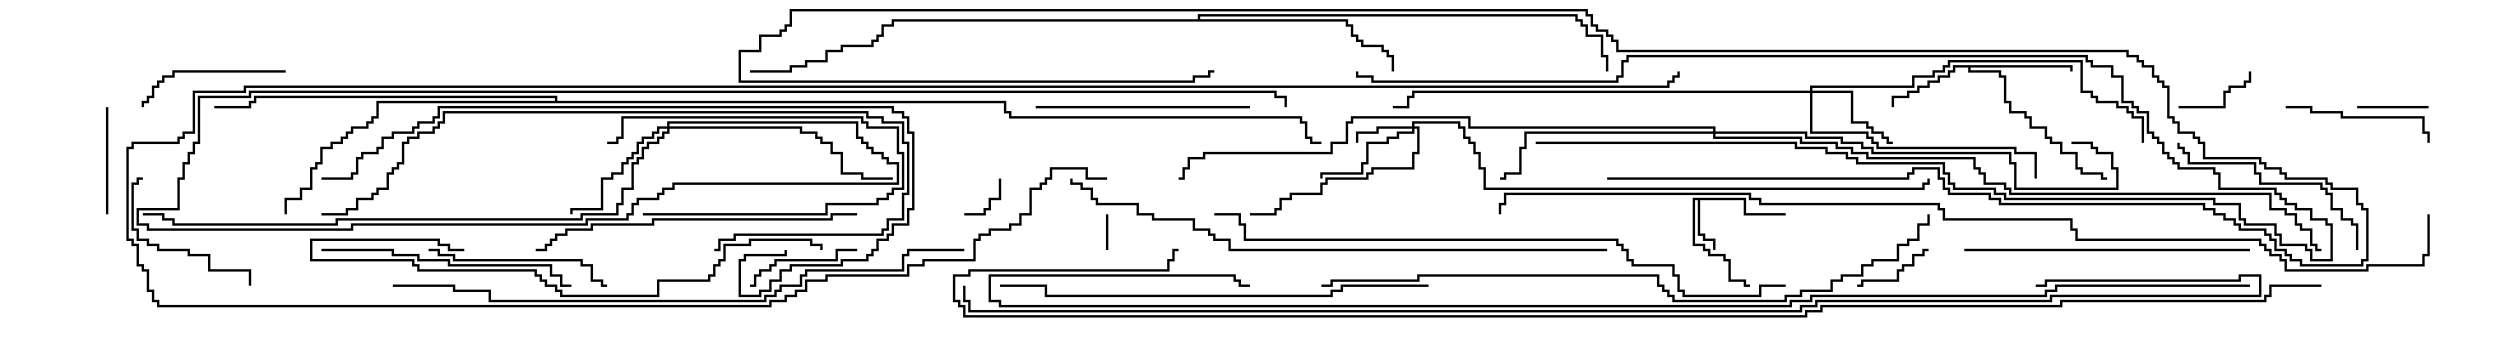 <svg version="1.1" width="105" height="15" xmlns="http://www.w3.org/2000/svg"><path d="M73.336,8.307L73.336,8.95L75,8.95L75,9.05L73.236,9.05L73.236,8.407L71.407,8.407L71.407,9.807L71.621,9.807L71.621,10.021L72.05,10.021L72.05,10.5L71.95,10.5L71.95,10.121L71.521,10.121L71.521,9.907L71.307,9.907L71.307,8.407L71.193,8.407L71.193,10.236L71.621,10.236L71.621,10.45L71.836,10.45L71.836,10.664L72.479,10.664L72.479,10.879L72.693,10.879L72.693,11.736L73.336,11.736L73.336,11.95L73.5,11.95L73.5,12.05L73.236,12.05L73.236,11.836L72.593,11.836L72.593,10.979L72.379,10.979L72.379,10.764L71.736,10.764L71.736,10.55L71.521,10.55L71.521,10.336L71.093,10.336L71.093,8.307z" stroke="none"/><path d="M87.05,2.736L87.05,3L86.95,3L86.95,2.836L82.764,2.836L82.764,2.95L84.05,2.95L84.05,3.164L84.264,3.164L84.264,4.236L84.479,4.236L84.479,4.664L85.121,4.664L85.121,4.879L85.336,4.879L85.336,5.307L85.979,5.307L85.979,5.736L86.193,5.736L86.193,5.95L86.621,5.95L86.621,6.379L87.264,6.379L87.264,7.021L87.479,7.021L87.479,7.236L88.336,7.236L88.336,7.45L88.5,7.45L88.5,7.55L88.236,7.55L88.236,7.336L87.379,7.336L87.379,7.121L87.164,7.121L87.164,6.479L86.521,6.479L86.521,6.05L86.093,6.05L86.093,5.836L85.879,5.836L85.879,5.407L85.236,5.407L85.236,4.979L85.021,4.979L85.021,4.764L84.379,4.764L84.379,4.336L84.164,4.336L84.164,3.264L83.95,3.264L83.95,3.05L82.664,3.05L82.664,2.836L82.121,2.836L82.121,3.05L81.907,3.05L81.907,3.264L81.479,3.264L81.479,3.479L81.05,3.479L81.05,3.693L80.621,3.693L80.621,3.907L80.193,3.907L80.193,4.121L79.55,4.121L79.55,4.5L79.45,4.5L79.45,4.021L80.093,4.021L80.093,3.807L80.521,3.807L80.521,3.593L80.95,3.593L80.95,3.379L81.379,3.379L81.379,3.164L81.807,3.164L81.807,2.95L82.021,2.95L82.021,2.736z" stroke="none"/><path d="M50.307,0.807L50.307,0.593L66.264,0.593L66.264,0.807L66.479,0.807L66.479,1.021L66.693,1.021L66.693,1.45L67.336,1.45L67.336,2.307L67.55,2.307L67.55,3L67.45,3L67.45,2.407L67.236,2.407L67.236,1.55L66.593,1.55L66.593,1.121L66.379,1.121L66.379,0.907L66.164,0.907L66.164,0.693L50.407,0.693L50.407,0.807L56.621,0.807L56.621,1.021L56.836,1.021L56.836,1.45L57.05,1.45L57.05,1.664L57.264,1.664L57.264,1.879L58.121,1.879L58.121,2.093L58.336,2.093L58.336,2.307L58.55,2.307L58.55,3L58.45,3L58.45,2.407L58.236,2.407L58.236,2.193L58.021,2.193L58.021,1.979L57.164,1.979L57.164,1.764L56.95,1.764L56.95,1.55L56.736,1.55L56.736,1.121L56.521,1.121L56.521,0.907L37.55,0.907L37.55,1.121L37.121,1.121L37.121,1.55L36.907,1.55L36.907,1.764L36.693,1.764L36.693,1.979L35.407,1.979L35.407,2.193L34.764,2.193L34.764,2.621L33.907,2.621L33.907,2.836L33.264,2.836L33.264,3.05L31.5,3.05L31.5,2.95L33.164,2.95L33.164,2.736L33.807,2.736L33.807,2.521L34.664,2.521L34.664,2.093L35.307,2.093L35.307,1.879L36.593,1.879L36.593,1.664L36.807,1.664L36.807,1.45L37.021,1.45L37.021,1.021L37.45,1.021L37.45,0.807z" stroke="none"/><path d="M23.307,4.236L23.307,4.121L10.764,4.121L10.764,4.336L10.55,4.336L10.55,4.55L9,4.55L9,4.45L10.45,4.45L10.45,4.236L10.664,4.236L10.664,4.021L23.407,4.021L23.407,4.236L42.264,4.236L42.264,4.664L42.479,4.664L42.479,4.879L54.693,4.879L54.693,5.093L54.907,5.093L54.907,5.736L55.121,5.736L55.121,5.95L55.5,5.95L55.5,6.05L55.021,6.05L55.021,5.836L54.807,5.836L54.807,5.193L54.593,5.193L54.593,4.979L42.379,4.979L42.379,4.764L42.164,4.764L42.164,4.336L15.907,4.336L15.907,4.979L15.693,4.979L15.693,5.193L15.479,5.193L15.479,5.407L14.836,5.407L14.836,5.621L14.621,5.621L14.621,5.836L14.407,5.836L14.407,6.05L13.979,6.05L13.979,6.264L13.55,6.264L13.55,6.907L13.336,6.907L13.336,7.121L13.121,7.121L13.121,7.979L12.693,7.979L12.693,8.407L12.05,8.407L12.05,9L11.95,9L11.95,8.307L12.593,8.307L12.593,7.879L13.021,7.879L13.021,7.021L13.236,7.021L13.236,6.807L13.45,6.807L13.45,6.164L13.879,6.164L13.879,5.95L14.307,5.95L14.307,5.736L14.521,5.736L14.521,5.521L14.736,5.521L14.736,5.307L15.379,5.307L15.379,5.093L15.593,5.093L15.593,4.879L15.807,4.879L15.807,4.236z" stroke="none"/><path d="M59.307,5.307L59.307,5.093L61.336,5.093L61.336,5.307L61.55,5.307L61.55,5.736L61.764,5.736L61.764,5.95L61.979,5.95L61.979,6.379L62.193,6.379L62.193,7.021L62.407,7.021L62.407,7.879L80.736,7.879L80.736,7.664L80.95,7.664L80.95,7.5L81.05,7.5L81.05,7.764L80.836,7.764L80.836,7.979L62.307,7.979L62.307,7.121L62.093,7.121L62.093,6.479L61.879,6.479L61.879,6.05L61.664,6.05L61.664,5.836L61.45,5.836L61.45,5.407L61.236,5.407L61.236,5.193L59.407,5.193L59.407,5.307L59.621,5.307L59.621,6.479L59.407,6.479L59.407,7.121L57.693,7.121L57.693,7.336L57.479,7.336L57.479,7.55L55.764,7.55L55.764,7.764L55.55,7.764L55.55,8.193L54.264,8.193L54.264,8.407L53.836,8.407L53.836,8.836L53.621,8.836L53.621,9.05L52.5,9.05L52.5,8.95L53.521,8.95L53.521,8.736L53.736,8.736L53.736,8.307L54.164,8.307L54.164,8.093L55.45,8.093L55.45,7.664L55.664,7.664L55.664,7.45L57.379,7.45L57.379,7.236L57.593,7.236L57.593,7.021L59.307,7.021L59.307,6.379L59.521,6.379L59.521,5.407L59.407,5.407L59.407,5.621L58.764,5.621L58.764,5.836L58.336,5.836L58.336,6.05L57.479,6.05L57.479,6.907L57.264,6.907L57.264,7.336L55.55,7.336L55.55,7.5L55.45,7.5L55.45,7.236L57.164,7.236L57.164,6.807L57.379,6.807L57.379,5.95L58.236,5.95L58.236,5.736L58.664,5.736L58.664,5.521L59.307,5.521L59.307,5.407L57.907,5.407L57.907,5.621L57.05,5.621L57.05,6L56.95,6L56.95,5.521L57.807,5.521L57.807,5.307z" stroke="none"/><path d="M76.021,3.807L76.021,3.593L80.307,3.593L80.307,3.164L81.164,3.164L81.164,2.95L81.593,2.95L81.593,2.736L81.807,2.736L81.807,2.521L87.479,2.521L87.479,3.807L87.907,3.807L87.907,4.021L88.121,4.021L88.121,4.236L88.979,4.236L88.979,4.45L89.407,4.45L89.407,4.664L89.621,4.664L89.621,4.879L90.05,4.879L90.05,6L89.95,6L89.95,4.979L89.521,4.979L89.521,4.764L89.307,4.764L89.307,4.55L88.879,4.55L88.879,4.336L88.021,4.336L88.021,4.121L87.807,4.121L87.807,3.907L87.379,3.907L87.379,2.621L81.907,2.621L81.907,2.836L81.693,2.836L81.693,3.05L81.264,3.05L81.264,3.264L80.407,3.264L80.407,3.693L76.121,3.693L76.121,3.807L77.836,3.807L77.836,5.093L78.479,5.093L78.479,5.307L78.693,5.307L78.693,5.521L79.121,5.521L79.121,5.736L79.336,5.736L79.336,5.95L79.5,5.95L79.5,6.05L79.236,6.05L79.236,5.836L79.021,5.836L79.021,5.621L78.593,5.621L78.593,5.407L78.379,5.407L78.379,5.193L77.736,5.193L77.736,3.907L76.121,3.907L76.121,5.521L78.479,5.521L78.479,5.736L78.693,5.736L78.693,5.95L78.907,5.95L78.907,6.164L84.693,6.164L84.693,6.379L85.55,6.379L85.55,7.5L85.45,7.5L85.45,6.479L84.593,6.479L84.593,6.264L78.807,6.264L78.807,6.05L78.593,6.05L78.593,5.836L78.379,5.836L78.379,5.621L76.021,5.621L76.021,3.907L59.407,3.907L59.407,4.121L59.193,4.121L59.193,4.55L58.5,4.55L58.5,4.45L59.093,4.45L59.093,4.021L59.307,4.021L59.307,3.807z" stroke="none"/><path d="M28.021,5.307L28.021,5.093L36.05,5.093L36.05,5.736L36.264,5.736L36.264,5.95L36.479,5.95L36.479,6.164L36.693,6.164L36.693,6.379L37.121,6.379L37.121,6.593L37.336,6.593L37.336,6.807L37.764,6.807L37.764,7.764L28.336,7.764L28.336,7.979L27.907,7.979L27.907,8.193L27.693,8.193L27.693,8.407L26.836,8.407L26.836,8.621L26.621,8.621L26.621,9.05L26.407,9.05L26.407,9.264L24.693,9.264L24.693,9.479L14.836,9.479L14.836,9.693L6.164,9.693L6.164,9.479L5.736,9.479L5.736,8.736L7.45,8.736L7.45,7.45L7.664,7.45L7.664,6.807L7.879,6.807L7.879,6.379L8.093,6.379L8.093,5.95L8.307,5.95L8.307,4.021L10.45,4.021L10.45,3.807L53.621,3.807L53.621,4.021L54.05,4.021L54.05,4.5L53.95,4.5L53.95,4.121L53.521,4.121L53.521,3.907L10.55,3.907L10.55,4.121L8.407,4.121L8.407,6.05L8.193,6.05L8.193,6.479L7.979,6.479L7.979,6.907L7.764,6.907L7.764,7.55L7.55,7.55L7.55,8.836L5.836,8.836L5.836,9.379L6.264,9.379L6.264,9.593L14.736,9.593L14.736,9.379L24.593,9.379L24.593,9.164L26.307,9.164L26.307,8.95L26.521,8.95L26.521,8.521L26.736,8.521L26.736,8.307L27.593,8.307L27.593,8.093L27.807,8.093L27.807,7.879L28.236,7.879L28.236,7.664L37.664,7.664L37.664,6.907L37.236,6.907L37.236,6.693L37.021,6.693L37.021,6.479L36.593,6.479L36.593,6.264L36.379,6.264L36.379,6.05L36.164,6.05L36.164,5.836L35.95,5.836L35.95,5.193L28.121,5.193L28.121,5.307L33.693,5.307L33.693,5.521L34.336,5.521L34.336,5.736L34.55,5.736L34.55,5.95L34.979,5.95L34.979,6.379L35.407,6.379L35.407,7.236L36.264,7.236L36.264,7.45L37.5,7.45L37.5,7.55L36.164,7.55L36.164,7.336L35.307,7.336L35.307,6.479L34.879,6.479L34.879,6.05L34.45,6.05L34.45,5.836L34.236,5.836L34.236,5.621L33.593,5.621L33.593,5.407L28.121,5.407L28.121,5.621L27.907,5.621L27.907,5.836L27.693,5.836L27.693,6.05L27.264,6.05L27.264,6.264L27.05,6.264L27.05,6.693L26.836,6.693L26.836,6.907L26.621,6.907L26.621,7.979L26.193,7.979L26.193,8.621L25.979,8.621L25.979,9.05L24.479,9.05L24.479,9.264L14.193,9.264L14.193,9.479L7.236,9.479L7.236,9.264L6.807,9.264L6.807,9.05L6,9.05L6,8.95L6.907,8.95L6.907,9.164L7.336,9.164L7.336,9.379L14.093,9.379L14.093,9.164L24.379,9.164L24.379,8.95L25.879,8.95L25.879,8.521L26.093,8.521L26.093,7.879L26.521,7.879L26.521,6.807L26.736,6.807L26.736,6.593L26.95,6.593L26.95,6.164L27.164,6.164L27.164,5.95L27.593,5.95L27.593,5.736L27.807,5.736L27.807,5.521L28.021,5.521L28.021,5.407L27.693,5.407L27.693,5.621L27.479,5.621L27.479,5.836L27.05,5.836L27.05,6.05L26.836,6.05L26.836,6.479L26.621,6.479L26.621,6.693L26.407,6.693L26.407,6.907L26.193,6.907L26.193,7.336L25.764,7.336L25.764,7.55L25.336,7.55L25.336,8.836L24.05,8.836L24.05,9L23.95,9L23.95,8.736L25.236,8.736L25.236,7.45L25.664,7.45L25.664,7.236L26.093,7.236L26.093,6.807L26.307,6.807L26.307,6.593L26.521,6.593L26.521,6.379L26.736,6.379L26.736,5.95L26.95,5.95L26.95,5.736L27.379,5.736L27.379,5.521L27.593,5.521L27.593,5.307z" stroke="none"/><path d="M71.95,5.521L71.95,5.407L61.664,5.407L61.664,4.979L56.836,4.979L56.836,5.193L56.621,5.193L56.621,6.05L55.979,6.05L55.979,6.479L50.621,6.479L50.621,6.693L49.979,6.693L49.979,7.121L49.764,7.121L49.764,7.55L49.5,7.55L49.5,7.45L49.664,7.45L49.664,7.021L49.879,7.021L49.879,6.593L50.521,6.593L50.521,6.379L55.879,6.379L55.879,5.95L56.521,5.95L56.521,5.093L56.736,5.093L56.736,4.879L61.764,4.879L61.764,5.307L72.05,5.307L72.05,5.521L75.907,5.521L75.907,5.736L77.407,5.736L77.407,5.95L78.264,5.95L78.264,6.164L78.693,6.164L78.693,6.379L84.479,6.379L84.479,6.807L84.693,6.807L84.693,7.879L88.879,7.879L88.879,7.121L88.664,7.121L88.664,6.479L88.021,6.479L88.021,6.264L87.807,6.264L87.807,6.05L87,6.05L87,5.95L87.907,5.95L87.907,6.164L88.121,6.164L88.121,6.379L88.764,6.379L88.764,7.021L88.979,7.021L88.979,7.979L84.593,7.979L84.593,6.907L84.379,6.907L84.379,6.479L78.593,6.479L78.593,6.264L78.164,6.264L78.164,6.05L77.307,6.05L77.307,5.836L75.807,5.836L75.807,5.621L72.05,5.621L72.05,5.736L75.693,5.736L75.693,5.95L77.193,5.95L77.193,6.164L77.836,6.164L77.836,6.379L78.479,6.379L78.479,6.593L82.979,6.593L82.979,7.021L83.193,7.021L83.193,7.236L83.407,7.236L83.407,7.664L84.264,7.664L84.264,7.879L84.479,7.879L84.479,8.093L95.407,8.093L95.407,8.736L96.05,8.736L96.05,8.95L96.479,8.95L96.479,9.379L96.693,9.379L96.693,9.593L97.121,9.593L97.121,10.236L97.336,10.236L97.336,10.45L97.5,10.45L97.5,10.55L97.236,10.55L97.236,10.336L97.021,10.336L97.021,9.693L96.593,9.693L96.593,9.479L96.379,9.479L96.379,9.05L95.95,9.05L95.95,8.836L95.307,8.836L95.307,8.193L84.379,8.193L84.379,7.979L84.164,7.979L84.164,7.764L83.307,7.764L83.307,7.336L83.093,7.336L83.093,7.121L82.879,7.121L82.879,6.693L78.379,6.693L78.379,6.479L77.736,6.479L77.736,6.264L77.093,6.264L77.093,6.05L75.593,6.05L75.593,5.836L71.95,5.836L71.95,5.621L64.121,5.621L64.121,6.264L63.907,6.264L63.907,7.336L63.264,7.336L63.264,7.55L63,7.55L63,7.45L63.164,7.45L63.164,7.236L63.807,7.236L63.807,6.164L64.021,6.164L64.021,5.521z" stroke="none"/><path d="M46.45,9L46.55,9L46.55,10.5L46.45,10.5z" stroke="none"/><path d="M40.5,9.05L40.5,8.95L41.307,8.95L41.307,8.736L41.521,8.736L41.521,8.307L41.95,8.307L41.95,7.5L42.05,7.5L42.05,8.407L41.621,8.407L41.621,8.836L41.407,8.836L41.407,9.05z" stroke="none"/><path d="M102,4.45L102,4.55L99,4.55L99,4.45z" stroke="none"/><path d="M27,9.05L27,8.95L34.664,8.95L34.664,8.521L36.807,8.521L36.807,8.307L37.236,8.307L37.236,8.093L37.45,8.093L37.45,7.879L37.879,7.879L37.879,6.479L37.664,6.479L37.664,5.407L36.379,5.407L36.379,5.193L36.164,5.193L36.164,4.979L26.193,4.979L26.193,5.836L25.979,5.836L25.979,6.05L25.5,6.05L25.5,5.95L25.879,5.95L25.879,5.736L26.093,5.736L26.093,4.879L36.264,4.879L36.264,5.093L36.479,5.093L36.479,5.307L37.764,5.307L37.764,6.379L37.979,6.379L37.979,7.979L37.55,7.979L37.55,8.193L37.336,8.193L37.336,8.407L36.907,8.407L36.907,8.621L34.764,8.621L34.764,9.05z" stroke="none"/><path d="M91.5,4.55L91.5,4.45L93.379,4.45L93.379,3.807L93.593,3.807L93.593,3.593L94.236,3.593L94.236,3.379L94.45,3.379L94.45,3L94.55,3L94.55,3.479L94.336,3.479L94.336,3.693L93.693,3.693L93.693,3.907L93.479,3.907L93.479,4.55z" stroke="none"/><path d="M81,10.45L81,10.55L80.836,10.55L80.836,10.764L80.407,10.764L80.407,11.193L79.979,11.193L79.979,11.407L79.764,11.407L79.764,11.836L78.264,11.836L78.264,12.05L78,12.05L78,11.95L78.164,11.95L78.164,11.736L79.664,11.736L79.664,11.307L79.879,11.307L79.879,11.093L80.307,11.093L80.307,10.664L80.736,10.664L80.736,10.45z" stroke="none"/><path d="M4.55,9L4.45,9L4.45,4.5L4.55,4.5z" stroke="none"/><path d="M36,10.45L36,10.55L35.193,10.55L35.193,10.979L32.621,10.979L32.621,11.193L32.407,11.193L32.407,11.407L31.979,11.407L31.979,11.621L31.764,11.621L31.764,12.05L31.5,12.05L31.5,11.95L31.664,11.95L31.664,11.521L31.879,11.521L31.879,11.307L32.307,11.307L32.307,11.093L32.521,11.093L32.521,10.879L35.093,10.879L35.093,10.45z" stroke="none"/><path d="M12,2.95L12,3.05L7.336,3.05L7.336,3.264L6.907,3.264L6.907,3.479L6.693,3.479L6.693,3.693L6.479,3.693L6.479,4.121L6.264,4.121L6.264,4.336L6.05,4.336L6.05,4.5L5.95,4.5L5.95,4.236L6.164,4.236L6.164,4.021L6.379,4.021L6.379,3.593L6.593,3.593L6.593,3.379L6.807,3.379L6.807,3.164L7.236,3.164L7.236,2.95z" stroke="none"/><path d="M96,4.55L96,4.45L97.121,4.45L97.121,4.664L98.407,4.664L98.407,4.879L101.836,4.879L101.836,5.521L102.05,5.521L102.05,6L101.95,6L101.95,5.621L101.736,5.621L101.736,4.979L98.307,4.979L98.307,4.764L97.021,4.764L97.021,4.55z" stroke="none"/><path d="M10.55,12L10.45,12L10.45,11.407L8.736,11.407L8.736,10.764L7.879,10.764L7.879,10.55L6.593,10.55L6.593,10.336L6.164,10.336L6.164,10.121L5.736,10.121L5.736,9.693L5.521,9.693L5.521,7.664L5.736,7.664L5.736,7.45L6,7.45L6,7.55L5.836,7.55L5.836,7.764L5.621,7.764L5.621,9.593L5.836,9.593L5.836,10.021L6.264,10.021L6.264,10.236L6.693,10.236L6.693,10.45L7.979,10.45L7.979,10.664L8.836,10.664L8.836,11.307L10.55,11.307z" stroke="none"/><path d="M18,10.55L18,10.45L18.479,10.45L18.479,10.664L19.121,10.664L19.121,10.879L24.479,10.879L24.479,11.093L24.907,11.093L24.907,11.736L25.336,11.736L25.336,11.95L25.5,11.95L25.5,12.05L25.236,12.05L25.236,11.836L24.807,11.836L24.807,11.193L24.379,11.193L24.379,10.979L19.021,10.979L19.021,10.764L18.379,10.764L18.379,10.55z" stroke="none"/><path d="M64.5,6.05L64.5,5.95L75.479,5.95L75.479,6.164L76.764,6.164L76.764,6.379L77.621,6.379L77.621,6.593L78.05,6.593L78.05,6.807L81.693,6.807L81.693,7.236L81.907,7.236L81.907,7.664L82.121,7.664L82.121,7.879L83.836,7.879L83.836,8.093L84.264,8.093L84.264,8.307L93.05,8.307L93.05,8.521L94.121,8.521L94.121,9.164L94.336,9.164L94.336,9.379L95.621,9.379L95.621,9.807L95.836,9.807L95.836,10.236L96.907,10.236L96.907,10.45L97.121,10.45L97.121,10.879L97.879,10.879L97.879,9.479L97.664,9.479L97.664,9.264L97.021,9.264L97.021,8.836L96.379,8.836L96.379,8.621L95.95,8.621L95.95,8.407L95.736,8.407L95.736,8.193L95.521,8.193L95.521,7.979L93.164,7.979L93.164,7.336L92.95,7.336L92.95,7.121L91.45,7.121L91.45,6.907L91.236,6.907L91.236,6.693L91.021,6.693L91.021,6.479L90.807,6.479L90.807,6.05L90.593,6.05L90.593,5.836L90.379,5.836L90.379,5.621L90.164,5.621L90.164,4.764L89.736,4.764L89.736,4.55L89.521,4.55L89.521,4.336L89.093,4.336L89.093,3.264L88.664,3.264L88.664,2.836L87.807,2.836L87.807,2.621L87.593,2.621L87.593,2.407L68.407,2.407L68.407,2.621L68.193,2.621L68.193,3.264L67.979,3.264L67.979,3.479L57.593,3.479L57.593,3.264L56.95,3.264L56.95,3L57.05,3L57.05,3.164L57.693,3.164L57.693,3.379L67.879,3.379L67.879,3.164L68.093,3.164L68.093,2.521L68.307,2.521L68.307,2.307L87.693,2.307L87.693,2.521L87.907,2.521L87.907,2.736L88.764,2.736L88.764,3.164L89.193,3.164L89.193,4.236L89.621,4.236L89.621,4.45L89.836,4.45L89.836,4.664L90.264,4.664L90.264,5.521L90.479,5.521L90.479,5.736L90.693,5.736L90.693,5.95L90.907,5.95L90.907,6.379L91.121,6.379L91.121,6.593L91.336,6.593L91.336,6.807L91.55,6.807L91.55,7.021L93.05,7.021L93.05,7.236L93.264,7.236L93.264,7.879L95.621,7.879L95.621,8.093L95.836,8.093L95.836,8.307L96.05,8.307L96.05,8.521L96.479,8.521L96.479,8.736L97.121,8.736L97.121,9.164L97.764,9.164L97.764,9.379L97.979,9.379L97.979,10.979L97.021,10.979L97.021,10.55L96.807,10.55L96.807,10.336L95.736,10.336L95.736,9.907L95.521,9.907L95.521,9.479L94.236,9.479L94.236,9.264L94.021,9.264L94.021,8.621L92.95,8.621L92.95,8.407L84.164,8.407L84.164,8.193L83.736,8.193L83.736,7.979L82.021,7.979L82.021,7.764L81.807,7.764L81.807,7.336L81.593,7.336L81.593,6.907L77.95,6.907L77.95,6.693L77.521,6.693L77.521,6.479L76.664,6.479L76.664,6.264L75.379,6.264L75.379,6.05z" stroke="none"/><path d="M99.05,10.5L98.95,10.5L98.95,9.479L98.736,9.479L98.736,9.264L98.307,9.264L98.307,8.836L97.879,8.836L97.879,8.193L97.664,8.193L97.664,7.979L97.45,7.979L97.45,7.764L94.879,7.764L94.879,7.336L94.664,7.336L94.664,6.907L91.879,6.907L91.879,6.479L91.664,6.479L91.664,6.264L91.45,6.264L91.45,6L91.55,6L91.55,6.164L91.764,6.164L91.764,6.379L91.979,6.379L91.979,6.807L94.764,6.807L94.764,7.236L94.979,7.236L94.979,7.664L97.55,7.664L97.55,7.879L97.764,7.879L97.764,8.093L97.979,8.093L97.979,8.736L98.407,8.736L98.407,9.164L98.836,9.164L98.836,9.379L99.05,9.379z" stroke="none"/><path d="M43.5,4.55L43.5,4.45L52.5,4.45L52.5,4.55z" stroke="none"/><path d="M13.5,10.55L13.5,10.45L16.55,10.45L16.55,10.664L17.621,10.664L17.621,10.879L18.907,10.879L18.907,11.093L23.193,11.093L23.193,11.521L23.621,11.521L23.621,11.95L24,11.95L24,12.05L23.521,12.05L23.521,11.621L23.093,11.621L23.093,11.193L18.807,11.193L18.807,10.979L17.521,10.979L17.521,10.764L16.45,10.764L16.45,10.55z" stroke="none"/><path d="M94.5,10.45L94.5,10.55L82.5,10.55L82.5,10.45z" stroke="none"/><path d="M36,8.95L36,9.05L34.979,9.05L34.979,9.264L27.479,9.264L27.479,9.479L24.907,9.479L24.907,9.693L23.836,9.693L23.836,9.907L23.407,9.907L23.407,10.121L23.193,10.121L23.193,10.336L22.979,10.336L22.979,10.55L22.5,10.55L22.5,10.45L22.879,10.45L22.879,10.236L23.093,10.236L23.093,10.021L23.307,10.021L23.307,9.807L23.736,9.807L23.736,9.593L24.807,9.593L24.807,9.379L27.379,9.379L27.379,9.164L34.879,9.164L34.879,8.95z" stroke="none"/><path d="M19.5,10.45L19.5,10.55L18.807,10.55L18.807,10.336L18.379,10.336L18.379,10.121L13.121,10.121L13.121,10.879L17.407,10.879L17.407,11.093L17.621,11.093L17.621,11.307L22.55,11.307L22.55,11.521L22.764,11.521L22.764,11.736L22.979,11.736L22.979,11.95L23.407,11.95L23.407,12.164L23.621,12.164L23.621,12.379L27.593,12.379L27.593,11.736L29.736,11.736L29.736,11.521L29.95,11.521L29.95,11.093L30.164,11.093L30.164,10.879L30.379,10.879L30.379,10.236L31.45,10.236L31.45,10.021L34.121,10.021L34.121,10.236L34.55,10.236L34.55,10.5L34.45,10.5L34.45,10.336L34.021,10.336L34.021,10.121L31.55,10.121L31.55,10.336L30.479,10.336L30.479,10.979L30.264,10.979L30.264,11.193L30.05,11.193L30.05,11.621L29.836,11.621L29.836,11.836L27.693,11.836L27.693,12.479L23.521,12.479L23.521,12.264L23.307,12.264L23.307,12.05L22.879,12.05L22.879,11.836L22.664,11.836L22.664,11.621L22.45,11.621L22.45,11.407L17.521,11.407L17.521,11.193L17.307,11.193L17.307,10.979L13.021,10.979L13.021,10.021L18.479,10.021L18.479,10.236L18.907,10.236L18.907,10.45z" stroke="none"/><path d="M30,10.55L30,10.45L30.164,10.45L30.164,10.021L30.807,10.021L30.807,9.807L37.021,9.807L37.021,9.593L37.236,9.593L37.236,9.164L37.879,9.164L37.879,8.093L38.093,8.093L38.093,6.05L37.879,6.05L37.879,5.193L37.021,5.193L37.021,4.979L36.379,4.979L36.379,4.764L18.693,4.764L18.693,5.193L18.479,5.193L18.479,5.407L18.264,5.407L18.264,5.621L17.621,5.621L17.621,5.836L17.193,5.836L17.193,6.05L16.979,6.05L16.979,6.907L16.764,6.907L16.764,7.121L16.55,7.121L16.55,7.336L16.336,7.336L16.336,7.979L15.907,7.979L15.907,8.193L15.693,8.193L15.693,8.407L15.05,8.407L15.05,8.836L14.621,8.836L14.621,9.05L13.5,9.05L13.5,8.95L14.521,8.95L14.521,8.736L14.95,8.736L14.95,8.307L15.593,8.307L15.593,8.093L15.807,8.093L15.807,7.879L16.236,7.879L16.236,7.236L16.45,7.236L16.45,7.021L16.664,7.021L16.664,6.807L16.879,6.807L16.879,5.95L17.093,5.95L17.093,5.736L17.521,5.736L17.521,5.521L18.164,5.521L18.164,5.307L18.379,5.307L18.379,5.093L18.593,5.093L18.593,4.664L36.479,4.664L36.479,4.879L37.121,4.879L37.121,5.093L37.979,5.093L37.979,5.95L38.193,5.95L38.193,8.193L37.979,8.193L37.979,9.264L37.336,9.264L37.336,9.693L37.121,9.693L37.121,9.907L30.907,9.907L30.907,10.121L30.264,10.121L30.264,10.55z" stroke="none"/><path d="M67.5,7.55L67.5,7.45L80.093,7.45L80.093,7.236L80.307,7.236L80.307,7.021L81.479,7.021L81.479,7.45L81.693,7.45L81.693,7.879L81.907,7.879L81.907,8.093L83.621,8.093L83.621,8.307L84.05,8.307L84.05,8.521L92.621,8.521L92.621,8.736L93.05,8.736L93.05,8.95L93.479,8.95L93.479,9.164L93.907,9.164L93.907,9.379L94.121,9.379L94.121,9.593L95.193,9.593L95.193,9.807L95.407,9.807L95.407,10.021L95.621,10.021L95.621,10.45L96.05,10.45L96.05,10.664L96.264,10.664L96.264,10.879L96.693,10.879L96.693,11.093L99.164,11.093L99.164,10.879L99.379,10.879L99.379,8.836L99.164,8.836L99.164,8.621L98.95,8.621L98.95,7.979L97.879,7.979L97.879,7.764L97.664,7.764L97.664,7.55L95.95,7.55L95.95,7.336L95.736,7.336L95.736,7.121L95.093,7.121L95.093,6.907L94.879,6.907L94.879,6.693L92.521,6.693L92.521,6.05L92.307,6.05L92.307,5.836L92.093,5.836L92.093,5.621L91.45,5.621L91.45,5.193L91.236,5.193L91.236,4.979L91.021,4.979L91.021,3.693L90.807,3.693L90.807,3.479L90.593,3.479L90.593,3.264L90.379,3.264L90.379,2.836L89.95,2.836L89.95,2.621L89.736,2.621L89.736,2.407L89.307,2.407L89.307,2.193L67.879,2.193L67.879,1.764L67.664,1.764L67.664,1.55L67.45,1.55L67.45,1.336L67.021,1.336L67.021,1.121L66.807,1.121L66.807,0.693L66.593,0.693L66.593,0.479L33.264,0.479L33.264,1.121L33.05,1.121L33.05,1.336L32.836,1.336L32.836,1.55L31.979,1.55L31.979,2.193L31.121,2.193L31.121,3.379L50.093,3.379L50.093,3.164L50.736,3.164L50.736,2.95L51,2.95L51,3.05L50.836,3.05L50.836,3.264L50.193,3.264L50.193,3.479L31.021,3.479L31.021,2.093L31.879,2.093L31.879,1.45L32.736,1.45L32.736,1.236L32.95,1.236L32.95,1.021L33.164,1.021L33.164,0.379L66.693,0.379L66.693,0.593L66.907,0.593L66.907,1.021L67.121,1.021L67.121,1.236L67.55,1.236L67.55,1.45L67.764,1.45L67.764,1.664L67.979,1.664L67.979,2.093L89.407,2.093L89.407,2.307L89.836,2.307L89.836,2.521L90.05,2.521L90.05,2.736L90.479,2.736L90.479,3.164L90.693,3.164L90.693,3.379L90.907,3.379L90.907,3.593L91.121,3.593L91.121,4.879L91.336,4.879L91.336,5.093L91.55,5.093L91.55,5.521L92.193,5.521L92.193,5.736L92.407,5.736L92.407,5.95L92.621,5.95L92.621,6.593L94.979,6.593L94.979,6.807L95.193,6.807L95.193,7.021L95.836,7.021L95.836,7.236L96.05,7.236L96.05,7.45L97.764,7.45L97.764,7.664L97.979,7.664L97.979,7.879L99.05,7.879L99.05,8.521L99.264,8.521L99.264,8.736L99.479,8.736L99.479,10.979L99.264,10.979L99.264,11.193L96.593,11.193L96.593,10.979L96.164,10.979L96.164,10.764L95.95,10.764L95.95,10.55L95.521,10.55L95.521,10.121L95.307,10.121L95.307,9.907L95.093,9.907L95.093,9.693L94.021,9.693L94.021,9.479L93.807,9.479L93.807,9.264L93.379,9.264L93.379,9.05L92.95,9.05L92.95,8.836L92.521,8.836L92.521,8.621L83.95,8.621L83.95,8.407L83.521,8.407L83.521,8.193L81.807,8.193L81.807,7.979L81.593,7.979L81.593,7.55L81.379,7.55L81.379,7.121L80.407,7.121L80.407,7.336L80.193,7.336L80.193,7.55z" stroke="none"/><path d="M60,11.95L60,12.05L56.407,12.05L56.407,12.264L55.979,12.264L55.979,12.479L43.879,12.479L43.879,12.05L42,12.05L42,11.95L43.979,11.95L43.979,12.379L55.879,12.379L55.879,12.164L56.307,12.164L56.307,11.95z" stroke="none"/><path d="M13.5,7.55L13.5,7.45L14.736,7.45L14.736,7.236L14.95,7.236L14.95,6.593L15.164,6.593L15.164,6.379L15.807,6.379L15.807,6.164L16.021,6.164L16.021,5.736L16.45,5.736L16.45,5.521L17.307,5.521L17.307,5.307L17.521,5.307L17.521,5.093L18.164,5.093L18.164,4.879L18.379,4.879L18.379,4.45L37.55,4.45L37.55,4.664L37.979,4.664L37.979,4.879L38.193,4.879L38.193,5.521L38.407,5.521L38.407,8.836L38.193,8.836L38.193,9.479L37.55,9.479L37.55,9.907L37.336,9.907L37.336,10.121L36.907,10.121L36.907,10.55L36.693,10.55L36.693,10.764L36.479,10.764L36.479,10.979L35.407,10.979L35.407,11.193L33.264,11.193L33.264,11.407L32.836,11.407L32.836,11.836L32.407,11.836L32.407,12.264L31.979,12.264L31.979,12.479L31.021,12.479L31.021,10.879L31.236,10.879L31.236,10.664L32.95,10.664L32.95,10.5L33.05,10.5L33.05,10.764L31.336,10.764L31.336,10.979L31.121,10.979L31.121,12.379L31.879,12.379L31.879,12.164L32.307,12.164L32.307,11.736L32.736,11.736L32.736,11.307L33.164,11.307L33.164,11.093L35.307,11.093L35.307,10.879L36.379,10.879L36.379,10.664L36.593,10.664L36.593,10.45L36.807,10.45L36.807,10.021L37.236,10.021L37.236,9.807L37.45,9.807L37.45,9.379L38.093,9.379L38.093,8.736L38.307,8.736L38.307,5.621L38.093,5.621L38.093,4.979L37.879,4.979L37.879,4.764L37.45,4.764L37.45,4.55L18.479,4.55L18.479,4.979L18.264,4.979L18.264,5.193L17.621,5.193L17.621,5.407L17.407,5.407L17.407,5.621L16.55,5.621L16.55,5.836L16.121,5.836L16.121,6.264L15.907,6.264L15.907,6.479L15.264,6.479L15.264,6.693L15.05,6.693L15.05,7.336L14.836,7.336L14.836,7.55z" stroke="none"/><path d="M67.5,10.45L67.5,10.55L51.593,10.55L51.593,10.121L50.95,10.121L50.95,9.907L50.736,9.907L50.736,9.693L50.093,9.693L50.093,9.264L48.379,9.264L48.379,9.05L47.736,9.05L47.736,8.621L46.021,8.621L46.021,8.407L45.807,8.407L45.807,7.979L45.379,7.979L45.379,7.764L44.95,7.764L44.95,7.5L45.05,7.5L45.05,7.664L45.479,7.664L45.479,7.879L45.907,7.879L45.907,8.307L46.121,8.307L46.121,8.521L47.836,8.521L47.836,8.95L48.479,8.95L48.479,9.164L50.193,9.164L50.193,9.593L50.836,9.593L50.836,9.807L51.05,9.807L51.05,10.021L51.693,10.021L51.693,10.45z" stroke="none"/><path d="M40.5,10.45L40.5,10.55L38.193,10.55L38.193,10.764L37.979,10.764L37.979,11.407L33.907,11.407L33.907,11.621L33.693,11.621L33.693,12.05L32.836,12.05L32.836,12.264L32.621,12.264L32.621,12.479L32.193,12.479L32.193,12.693L20.521,12.693L20.521,12.264L19.021,12.264L19.021,12.05L16.5,12.05L16.5,11.95L19.121,11.95L19.121,12.164L20.621,12.164L20.621,12.593L32.093,12.593L32.093,12.379L32.521,12.379L32.521,12.164L32.736,12.164L32.736,11.95L33.593,11.95L33.593,11.521L33.807,11.521L33.807,11.307L37.879,11.307L37.879,10.664L38.093,10.664L38.093,10.45z" stroke="none"/><path d="M75,11.95L75,12.05L73.979,12.05L73.979,12.479L70.664,12.479L70.664,12.264L70.45,12.264L70.45,11.621L70.236,11.621L70.236,11.193L68.521,11.193L68.521,10.979L68.307,10.979L68.307,10.55L68.093,10.55L68.093,10.336L67.879,10.336L67.879,10.121L52.236,10.121L52.236,9.479L52.021,9.479L52.021,9.05L51,9.05L51,8.95L52.121,8.95L52.121,9.379L52.336,9.379L52.336,10.021L67.979,10.021L67.979,10.236L68.193,10.236L68.193,10.45L68.407,10.45L68.407,10.879L68.621,10.879L68.621,11.093L70.336,11.093L70.336,11.521L70.55,11.521L70.55,12.164L70.764,12.164L70.764,12.379L73.879,12.379L73.879,11.95z" stroke="none"/><path d="M46.5,7.45L46.5,7.55L45.593,7.55L45.593,7.121L44.193,7.121L44.193,7.55L43.979,7.55L43.979,7.764L43.764,7.764L43.764,7.979L43.336,7.979L43.336,9.05L42.907,9.05L42.907,9.479L42.479,9.479L42.479,9.693L41.621,9.693L41.621,9.907L41.193,9.907L41.193,10.121L40.979,10.121L40.979,10.979L38.836,10.979L38.836,11.193L38.193,11.193L38.193,11.621L34.764,11.621L34.764,11.836L33.907,11.836L33.907,12.264L33.479,12.264L33.479,12.479L33.05,12.479L33.05,12.693L32.407,12.693L32.407,12.907L6.593,12.907L6.593,12.693L6.379,12.693L6.379,12.264L6.164,12.264L6.164,11.407L5.95,11.407L5.95,11.193L5.736,11.193L5.736,10.336L5.521,10.336L5.521,10.121L5.307,10.121L5.307,6.164L5.521,6.164L5.521,5.95L7.45,5.95L7.45,5.736L7.664,5.736L7.664,5.521L8.093,5.521L8.093,3.807L10.236,3.807L10.236,3.593L70.021,3.593L70.021,3.379L70.236,3.379L70.236,3.164L70.45,3.164L70.45,3L70.55,3L70.55,3.264L70.336,3.264L70.336,3.479L70.121,3.479L70.121,3.693L10.336,3.693L10.336,3.907L8.193,3.907L8.193,5.621L7.764,5.621L7.764,5.836L7.55,5.836L7.55,6.05L5.621,6.05L5.621,6.264L5.407,6.264L5.407,10.021L5.621,10.021L5.621,10.236L5.836,10.236L5.836,11.093L6.05,11.093L6.05,11.307L6.264,11.307L6.264,12.164L6.479,12.164L6.479,12.593L6.693,12.593L6.693,12.807L32.307,12.807L32.307,12.593L32.95,12.593L32.95,12.379L33.379,12.379L33.379,12.164L33.807,12.164L33.807,11.736L34.664,11.736L34.664,11.521L38.093,11.521L38.093,11.093L38.736,11.093L38.736,10.879L40.879,10.879L40.879,10.021L41.093,10.021L41.093,9.807L41.521,9.807L41.521,9.593L42.379,9.593L42.379,9.379L42.807,9.379L42.807,8.95L43.236,8.95L43.236,7.879L43.664,7.879L43.664,7.664L43.879,7.664L43.879,7.45L44.093,7.45L44.093,7.021L45.693,7.021L45.693,7.45z" stroke="none"/><path d="M55.5,12.05L55.5,11.95L55.879,11.95L55.879,11.736L59.521,11.736L59.521,11.521L69.693,11.521L69.693,11.95L69.907,11.95L69.907,12.164L70.121,12.164L70.121,12.379L70.336,12.379L70.336,12.593L74.95,12.593L74.95,12.379L75.593,12.379L75.593,12.164L76.879,12.164L76.879,11.736L77.307,11.736L77.307,11.521L78.164,11.521L78.164,11.093L78.593,11.093L78.593,10.879L79.664,10.879L79.664,10.236L80.093,10.236L80.093,10.021L80.521,10.021L80.521,9.379L80.95,9.379L80.95,9L81.05,9L81.05,9.479L80.621,9.479L80.621,10.121L80.193,10.121L80.193,10.336L79.764,10.336L79.764,10.979L78.693,10.979L78.693,11.193L78.264,11.193L78.264,11.621L77.407,11.621L77.407,11.836L76.979,11.836L76.979,12.264L75.693,12.264L75.693,12.479L75.05,12.479L75.05,12.693L70.236,12.693L70.236,12.479L70.021,12.479L70.021,12.264L69.807,12.264L69.807,12.05L69.593,12.05L69.593,11.621L59.621,11.621L59.621,11.836L55.979,11.836L55.979,12.05z" stroke="none"/><path d="M101.95,9L102.05,9L102.05,10.764L101.836,10.764L101.836,11.193L99.479,11.193L99.479,11.407L95.95,11.407L95.95,10.979L95.736,10.979L95.736,10.764L95.307,10.764L95.307,10.55L95.093,10.55L95.093,10.336L94.879,10.336L94.879,10.121L87.164,10.121L87.164,9.693L86.95,9.693L86.95,9.264L81.593,9.264L81.593,8.836L81.379,8.836L81.379,8.621L73.879,8.621L73.879,8.407L73.45,8.407L73.45,8.193L63.264,8.193L63.264,8.621L63.05,8.621L63.05,9L62.95,9L62.95,8.521L63.164,8.521L63.164,8.093L73.55,8.093L73.55,8.307L73.979,8.307L73.979,8.521L81.479,8.521L81.479,8.736L81.693,8.736L81.693,9.164L87.05,9.164L87.05,9.593L87.264,9.593L87.264,10.021L94.979,10.021L94.979,10.236L95.193,10.236L95.193,10.45L95.407,10.45L95.407,10.664L95.836,10.664L95.836,10.879L96.05,10.879L96.05,11.307L99.379,11.307L99.379,11.093L101.736,11.093L101.736,10.664L101.95,10.664z" stroke="none"/><path d="M94.5,11.95L94.5,12.05L86.407,12.05L86.407,12.264L85.979,12.264L85.979,12.479L76.121,12.479L76.121,12.693L75.264,12.693L75.264,12.907L41.95,12.907L41.95,12.693L41.521,12.693L41.521,11.521L51.907,11.521L51.907,11.736L52.121,11.736L52.121,11.95L52.5,11.95L52.5,12.05L52.021,12.05L52.021,11.836L51.807,11.836L51.807,11.621L41.621,11.621L41.621,12.593L42.05,12.593L42.05,12.807L75.164,12.807L75.164,12.593L76.021,12.593L76.021,12.379L85.879,12.379L85.879,12.164L86.307,12.164L86.307,11.95z" stroke="none"/><path d="M85.5,12.05L85.5,11.95L85.879,11.95L85.879,11.736L94.021,11.736L94.021,11.521L94.979,11.521L94.979,12.479L86.193,12.479L86.193,12.693L76.336,12.693L76.336,12.907L75.693,12.907L75.693,13.121L40.664,13.121L40.664,12.693L40.45,12.693L40.45,12L40.55,12L40.55,12.593L40.764,12.593L40.764,13.021L75.593,13.021L75.593,12.807L76.236,12.807L76.236,12.593L86.093,12.593L86.093,12.379L94.879,12.379L94.879,11.621L94.121,11.621L94.121,11.836L85.979,11.836L85.979,12.05z" stroke="none"/><path d="M97.5,11.95L97.5,12.05L95.407,12.05L95.407,12.479L95.193,12.479L95.193,12.693L86.621,12.693L86.621,12.907L76.55,12.907L76.55,13.121L75.907,13.121L75.907,13.336L40.45,13.336L40.45,12.907L40.236,12.907L40.236,12.693L40.021,12.693L40.021,11.521L40.664,11.521L40.664,11.307L49.021,11.307L49.021,10.879L49.236,10.879L49.236,10.45L49.5,10.45L49.5,10.55L49.336,10.55L49.336,10.979L49.121,10.979L49.121,11.407L40.764,11.407L40.764,11.621L40.121,11.621L40.121,12.593L40.336,12.593L40.336,12.807L40.55,12.807L40.55,13.236L75.807,13.236L75.807,13.021L76.45,13.021L76.45,12.807L86.521,12.807L86.521,12.593L95.093,12.593L95.093,12.379L95.307,12.379L95.307,11.95z" stroke="none"/></svg>